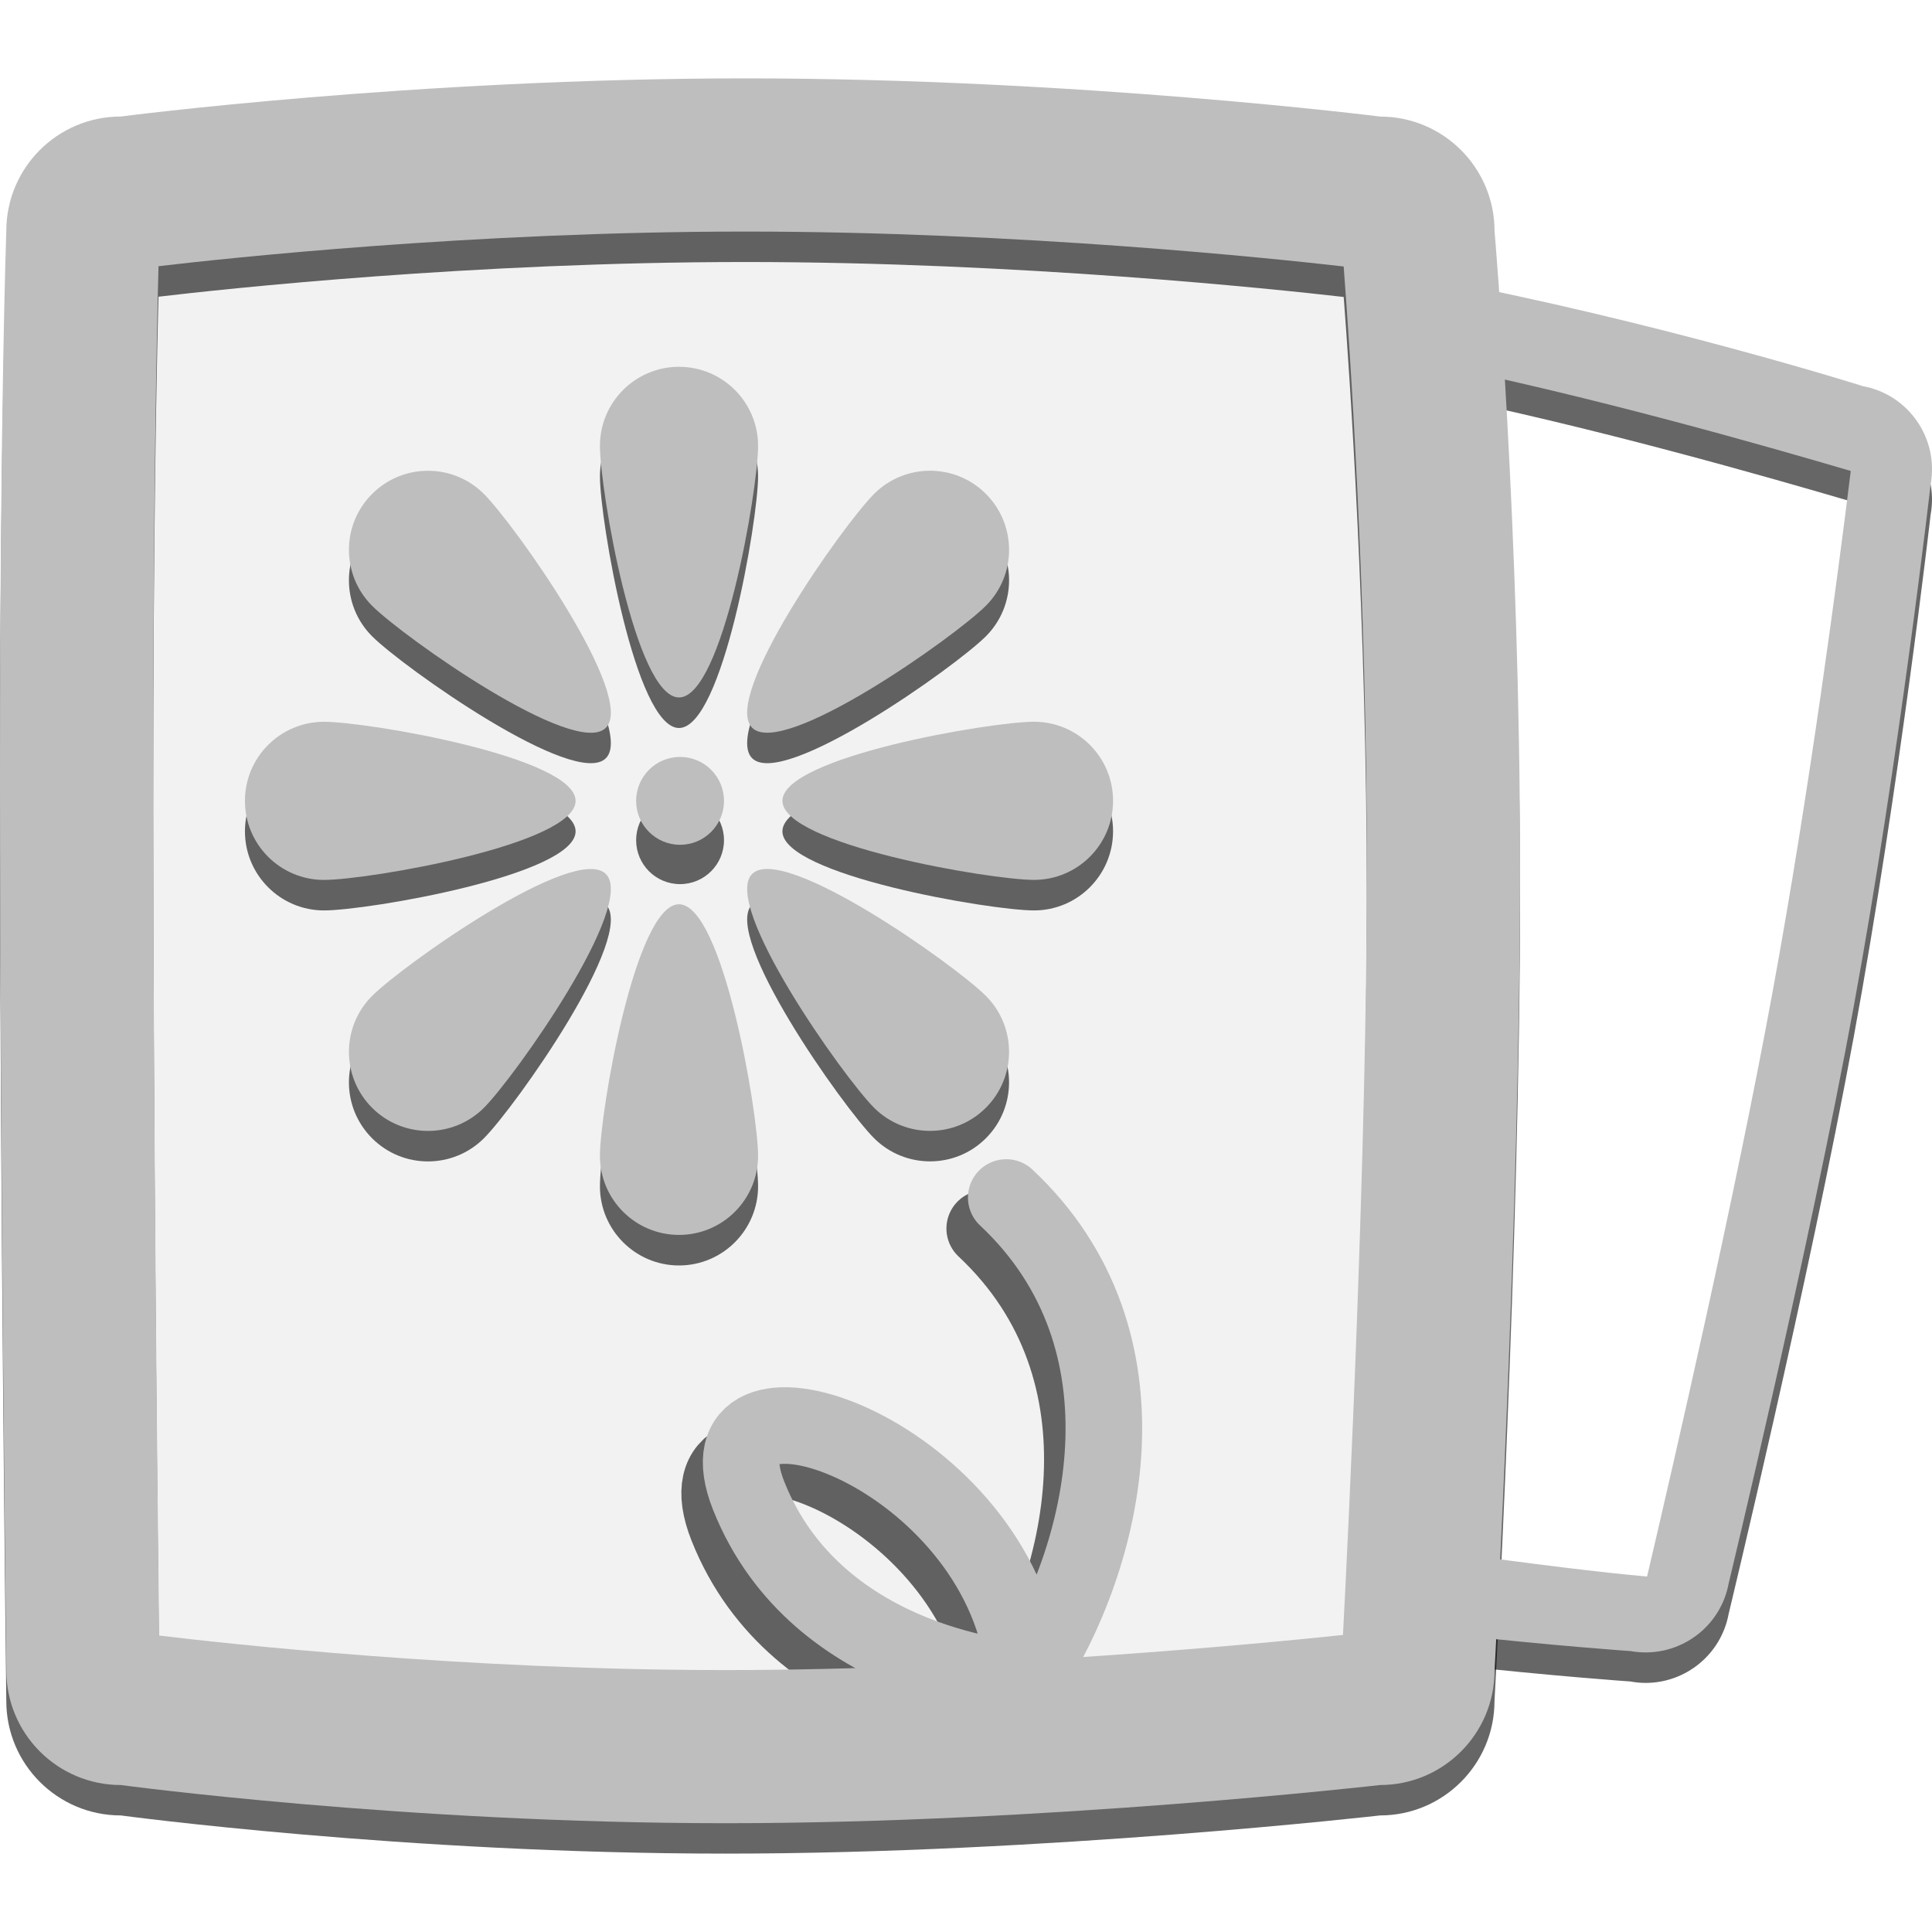 <?xml version="1.0" encoding="iso-8859-1"?>
<!-- Generator: Adobe Illustrator 14.0.0, SVG Export Plug-In . SVG Version: 6.00 Build 43363)  -->
<!DOCTYPE svg PUBLIC "-//W3C//DTD SVG 1.1//EN" "http://www.w3.org/Graphics/SVG/1.1/DTD/svg11.dtd">
<svg version="1.1" id="Layer_1" xmlns="http://www.w3.org/2000/svg" xmlns:xlink="http://www.w3.org/1999/xlink" x="0px" y="0px"
	 width="42px" height="42px" viewBox="0 0 42 42" style="enable-background:new 0 0 42 42;" xml:space="preserve">
<g>
	<path style="opacity:0.15;fill:#ACACAC;enable-background:new    ;" d="M30.791,36.125c0,0.869-0.666,1.574-1.486,1.574H2.726
		c-0.821,0-1.487-0.705-1.487-1.574V5.052c0-0.867,0.666-1.572,1.487-1.572h26.579c0.82,0,1.486,0.705,1.486,1.572V36.125z"/>
	<g>
		<path style="opacity:0.6;" d="M40.496,9.056c0,0-4.437-1.403-9.499-2.363c-0.073,1.133-0.128,0.578-0.137,1.827
			c3.68,0.725,7.726,1.896,9.374,2.379c-0.272,2.209-0.896,6.95-1.696,11.306c-0.825,4.498-2.141,10.211-2.732,12.73
			c-0.934-0.082-2.525-0.275-4.353-0.531c0,0.594,0,1.186,0,1.779c2.335,0.258,3.991,0.371,3.991,0.371
			c0.111,0.021,0.223,0.031,0.332,0.031c0.869,0,1.641-0.619,1.804-1.504c0,0,1.734-7.182,2.723-12.563
			c0.988-5.382,1.667-11.329,1.667-11.329C42.152,10.197,41.493,9.241,40.496,9.056z"/>
		<g style="opacity:0.6;">
			<path d="M16.206,5.696c5.945,0,11.533,0.591,13.005,0.76c0.124,1.616,0.503,7.043,0.503,13.091
				c0,6.224-0.401,14.414-0.519,16.658c-1.633,0.172-7.675,0.763-13.425,0.763c-5.684,0-10.878-0.578-12.311-0.751
				C3.429,33.598,3.33,24.413,3.33,17.561c0-6.098,0.079-9.728,0.116-11.111C4.908,6.278,10.287,5.696,16.206,5.696 M16.206,2.366
				c-7.208,0-13.58,0.83-13.58,0.83c-1.375,0-2.489,1.113-2.489,2.487c0,0-0.138,3.735-0.138,11.878
				c0,8.144,0.138,19.417,0.138,19.417c0,1.373,1.114,2.488,2.489,2.488c0,0,6.165,0.83,13.144,0.83
				c6.975,0,14.231-0.83,14.231-0.83c1.374,0,2.488-1.115,2.488-2.488c0,0,0.555-10.008,0.555-17.432
				c0-7.423-0.555-13.863-0.555-13.863c0-1.374-1.114-2.487-2.488-2.487C30.001,3.196,23.413,2.366,16.206,2.366L16.206,2.366z"/>
		</g>
		<circle style="opacity:0.6;" cx="14.784" cy="18.265" r="0.955"/>
		<path style="opacity:0.6;" d="M16.48,10.355c0,0.949-0.77,5.471-1.719,5.471s-1.719-4.521-1.719-5.471
			c0-0.948,0.77-1.719,1.719-1.719S16.48,9.407,16.48,10.355z"/>
		<path style="opacity:0.6;" d="M13.042,25.789c0-0.949,0.77-5.47,1.719-5.47s1.719,4.521,1.719,5.47s-0.77,1.721-1.719,1.721
			S13.042,26.738,13.042,25.789z"/>
		<path style="opacity:0.6;" d="M22.478,19.792c-0.949,0-5.469-0.771-5.469-1.719c0-0.95,4.52-1.72,5.469-1.72
			c0.949,0,1.719,0.77,1.719,1.72C24.196,19.021,23.427,19.792,22.478,19.792z"/>
		<path style="opacity:0.6;" d="M7.044,16.353c0.949,0,5.469,0.77,5.469,1.72c0,0.948-4.52,1.719-5.469,1.719
			s-1.719-0.771-1.719-1.719C5.325,17.123,6.095,16.353,7.044,16.353z"/>
		<path style="opacity:0.6;" d="M21.433,13.832c-0.67,0.67-4.412,3.323-5.082,2.651c-0.672-0.671,1.98-4.412,2.651-5.083
			c0.671-0.67,1.761-0.672,2.431,0C22.104,12.071,22.104,13.161,21.433,13.832z"/>
		<path style="opacity:0.6;" d="M8.089,22.313c0.67-0.669,4.412-3.323,5.082-2.651c0.672,0.671-1.98,4.413-2.651,5.083
			c-0.671,0.67-1.76,0.672-2.431,0C7.417,24.074,7.418,22.984,8.089,22.313z"/>
		<path style="opacity:0.6;" d="M19.002,24.744c-0.671-0.67-3.323-4.412-2.651-5.083c0.67-0.672,4.412,1.981,5.082,2.651
			c0.67,0.672,0.671,1.762,0,2.432C20.763,25.416,19.673,25.414,19.002,24.744z"/>
		<path style="opacity:0.6;" d="M10.52,11.4c0.671,0.671,3.324,4.412,2.651,5.083c-0.67,0.672-4.412-1.981-5.082-2.651
			c-0.671-0.671-0.672-1.761,0-2.432C8.76,10.728,9.849,10.73,10.52,11.4z"/>
		<path style="opacity:0.6;fill:none;stroke:#000000;stroke-width:1.665;stroke-linecap:round;" d="M21.407,26.707
			c3.318,3.111,2.178,7.83,0.415,10.49c0,0-4.51-0.225-6.014-4.01c-1.244-3.131,4.978-1.141,5.911,3.266"/>
	</g>
	<path style="fill:#BEBEBE;" d="M40.496,8.394c0,0-4.437-1.404-9.499-2.364c-0.073,1.134-0.128,0.578-0.137,1.827
		c3.68,0.727,7.726,1.897,9.374,2.381c-0.272,2.207-0.896,6.949-1.696,11.306c-0.825,4.498-2.141,10.208-2.732,12.728
		c-0.934-0.08-2.525-0.275-4.353-0.531c0,0.594,0,1.188,0,1.781c2.335,0.258,3.991,0.371,3.991,0.371
		c0.111,0.02,0.223,0.029,0.332,0.029c0.869,0,1.641-0.617,1.804-1.502c0,0,1.734-7.182,2.723-12.565
		c0.988-5.38,1.667-11.325,1.667-11.325C42.152,9.533,41.493,8.578,40.496,8.394z"/>
	<g>
		<path style="fill:#BEBEBE;" d="M16.206,5.034c5.944,0,11.531,0.59,13.004,0.759c0.124,1.616,0.504,7.053,0.504,13.092
			c0,6.224-0.401,14.414-0.519,16.658c-1.633,0.172-7.675,0.763-13.425,0.763c-5.684,0-10.878-0.578-12.311-0.751
			C3.429,32.936,3.33,23.751,3.33,16.9c0-6.103,0.079-9.731,0.116-11.113C4.909,5.615,10.288,5.034,16.206,5.034 M16.206,1.704
			c-7.208,0-13.58,0.829-13.58,0.829c-1.375,0-2.489,1.114-2.489,2.489C0.138,5.022,0,8.754,0,16.9
			c0,8.143,0.138,19.417,0.138,19.417c0,1.373,1.114,2.488,2.489,2.488c0,0,6.165,0.83,13.144,0.83c6.975,0,14.231-0.83,14.231-0.83
			c1.374,0,2.488-1.115,2.488-2.488c0,0,0.555-10.008,0.555-17.432c0-7.424-0.555-13.862-0.555-13.862
			c0-1.375-1.114-2.489-2.488-2.489C30.001,2.533,23.413,1.704,16.206,1.704L16.206,1.704z"/>
	</g>
	<circle style="fill:#BEBEBE;" cx="14.784" cy="17.41" r="0.955"/>
	<path style="fill:#BEBEBE;" d="M16.48,9.693c0,0.949-0.77,5.469-1.719,5.469s-1.719-4.52-1.719-5.469s0.77-1.719,1.719-1.719
		S16.48,8.744,16.48,9.693z"/>
	<path style="fill:#BEBEBE;" d="M13.042,25.127c0-0.949,0.77-5.469,1.719-5.469s1.719,4.52,1.719,5.469s-0.77,1.719-1.719,1.719
		S13.042,26.076,13.042,25.127z"/>
	<path style="fill:#BEBEBE;" d="M22.478,19.128c-0.949,0-5.469-0.769-5.469-1.719s4.52-1.719,5.469-1.719
		c0.949,0,1.719,0.769,1.719,1.719S23.427,19.128,22.478,19.128z"/>
	<path style="fill:#BEBEBE;" d="M7.044,15.691c0.949,0,5.469,0.769,5.469,1.719s-4.52,1.719-5.469,1.719S5.325,18.36,5.325,17.41
		S6.095,15.691,7.044,15.691z"/>
	<path style="fill:#BEBEBE;" d="M21.433,13.168c-0.67,0.672-4.412,3.323-5.082,2.653c-0.672-0.672,1.98-4.413,2.651-5.084
		c0.671-0.672,1.761-0.672,2.431,0C22.104,11.409,22.104,12.498,21.433,13.168z"/>
	<path style="fill:#BEBEBE;" d="M8.089,21.651c0.67-0.672,4.412-3.323,5.082-2.651c0.672,0.67-1.98,4.411-2.651,5.083
		c-0.671,0.67-1.76,0.67-2.431,0C7.417,23.41,7.418,22.322,8.089,21.651z"/>
	<path style="fill:#BEBEBE;" d="M19.002,24.082c-0.671-0.672-3.323-4.413-2.651-5.083c0.67-0.672,4.412,1.979,5.082,2.651
		c0.67,0.671,0.671,1.759,0,2.431C20.763,24.752,19.673,24.752,19.002,24.082z"/>
	<path style="fill:#BEBEBE;" d="M10.52,10.738c0.671,0.671,3.324,4.412,2.651,5.084c-0.67,0.67-4.412-1.981-5.082-2.653
		c-0.671-0.671-0.672-1.76,0-2.431C8.76,10.066,9.849,10.066,10.52,10.738z"/>
	<path style="fill:none;stroke:#BEBEBE;stroke-width:1.665;stroke-linecap:round;" d="M21.875,26.033
		c3.318,3.111,2.177,7.828,0.414,10.49c0,0-4.51-0.225-6.014-4.008c-1.244-3.133,4.978-1.141,5.91,3.266"/>
</g>
</svg>
